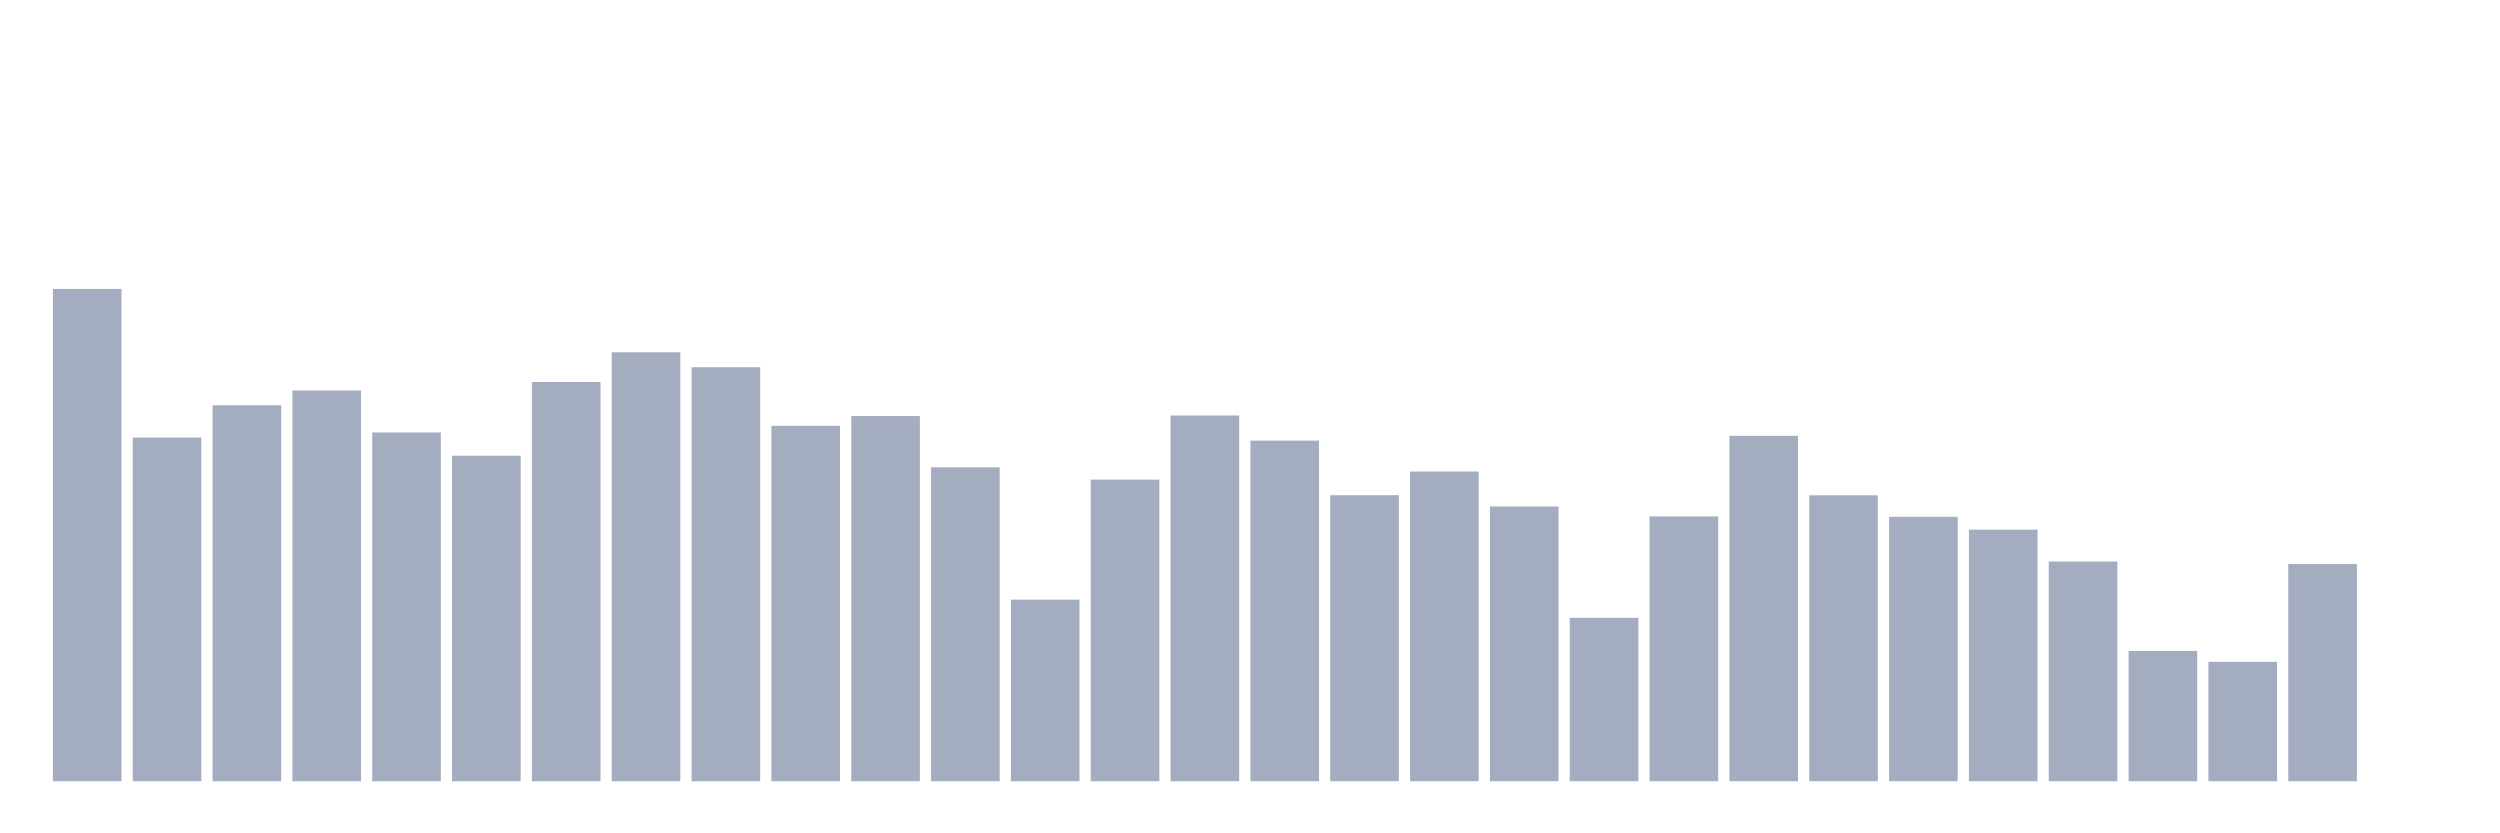 <svg xmlns="http://www.w3.org/2000/svg" viewBox="0 0 480 160"><g transform="translate(10,10)"><rect class="bar" x="0.153" width="13.175" y="45.479" height="94.521" fill="rgb(164,173,192)"></rect><rect class="bar" x="15.482" width="13.175" y="74.016" height="65.984" fill="rgb(164,173,192)"></rect><rect class="bar" x="30.81" width="13.175" y="67.813" height="72.187" fill="rgb(164,173,192)"></rect><rect class="bar" x="46.138" width="13.175" y="64.978" height="75.022" fill="rgb(164,173,192)"></rect><rect class="bar" x="61.466" width="13.175" y="73.03" height="66.97" fill="rgb(164,173,192)"></rect><rect class="bar" x="76.794" width="13.175" y="77.501" height="62.499" fill="rgb(164,173,192)"></rect><rect class="bar" x="92.123" width="13.175" y="63.349" height="76.651" fill="rgb(164,173,192)"></rect><rect class="bar" x="107.451" width="13.175" y="57.639" height="82.361" fill="rgb(164,173,192)"></rect><rect class="bar" x="122.779" width="13.175" y="60.507" height="79.493" fill="rgb(164,173,192)"></rect><rect class="bar" x="138.107" width="13.175" y="71.758" height="68.242" fill="rgb(164,173,192)"></rect><rect class="bar" x="153.436" width="13.175" y="69.883" height="70.117" fill="rgb(164,173,192)"></rect><rect class="bar" x="168.764" width="13.175" y="79.727" height="60.273" fill="rgb(164,173,192)"></rect><rect class="bar" x="184.092" width="13.175" y="105.13" height="34.87" fill="rgb(164,173,192)"></rect><rect class="bar" x="199.42" width="13.175" y="82.088" height="57.912" fill="rgb(164,173,192)"></rect><rect class="bar" x="214.748" width="13.175" y="69.773" height="70.227" fill="rgb(164,173,192)"></rect><rect class="bar" x="230.077" width="13.175" y="74.594" height="65.406" fill="rgb(164,173,192)"></rect><rect class="bar" x="245.405" width="13.175" y="85.08" height="54.92" fill="rgb(164,173,192)"></rect><rect class="bar" x="260.733" width="13.175" y="80.538" height="59.462" fill="rgb(164,173,192)"></rect><rect class="bar" x="276.061" width="13.175" y="87.24" height="52.76" fill="rgb(164,173,192)"></rect><rect class="bar" x="291.39" width="13.175" y="108.621" height="31.379" fill="rgb(164,173,192)"></rect><rect class="bar" x="306.718" width="13.175" y="89.155" height="50.845" fill="rgb(164,173,192)"></rect><rect class="bar" x="322.046" width="13.175" y="73.679" height="66.321" fill="rgb(164,173,192)"></rect><rect class="bar" x="337.374" width="13.175" y="85.099" height="54.901" fill="rgb(164,173,192)"></rect><rect class="bar" x="352.702" width="13.175" y="89.226" height="50.774" fill="rgb(164,173,192)"></rect><rect class="bar" x="368.031" width="13.175" y="91.698" height="48.302" fill="rgb(164,173,192)"></rect><rect class="bar" x="383.359" width="13.175" y="97.811" height="42.189" fill="rgb(164,173,192)"></rect><rect class="bar" x="398.687" width="13.175" y="114.986" height="25.014" fill="rgb(164,173,192)"></rect><rect class="bar" x="414.015" width="13.175" y="117.075" height="22.925" fill="rgb(164,173,192)"></rect><rect class="bar" x="429.344" width="13.175" y="98.278" height="41.722" fill="rgb(164,173,192)"></rect><rect class="bar" x="444.672" width="13.175" y="140" height="0" fill="rgb(164,173,192)"></rect></g></svg>